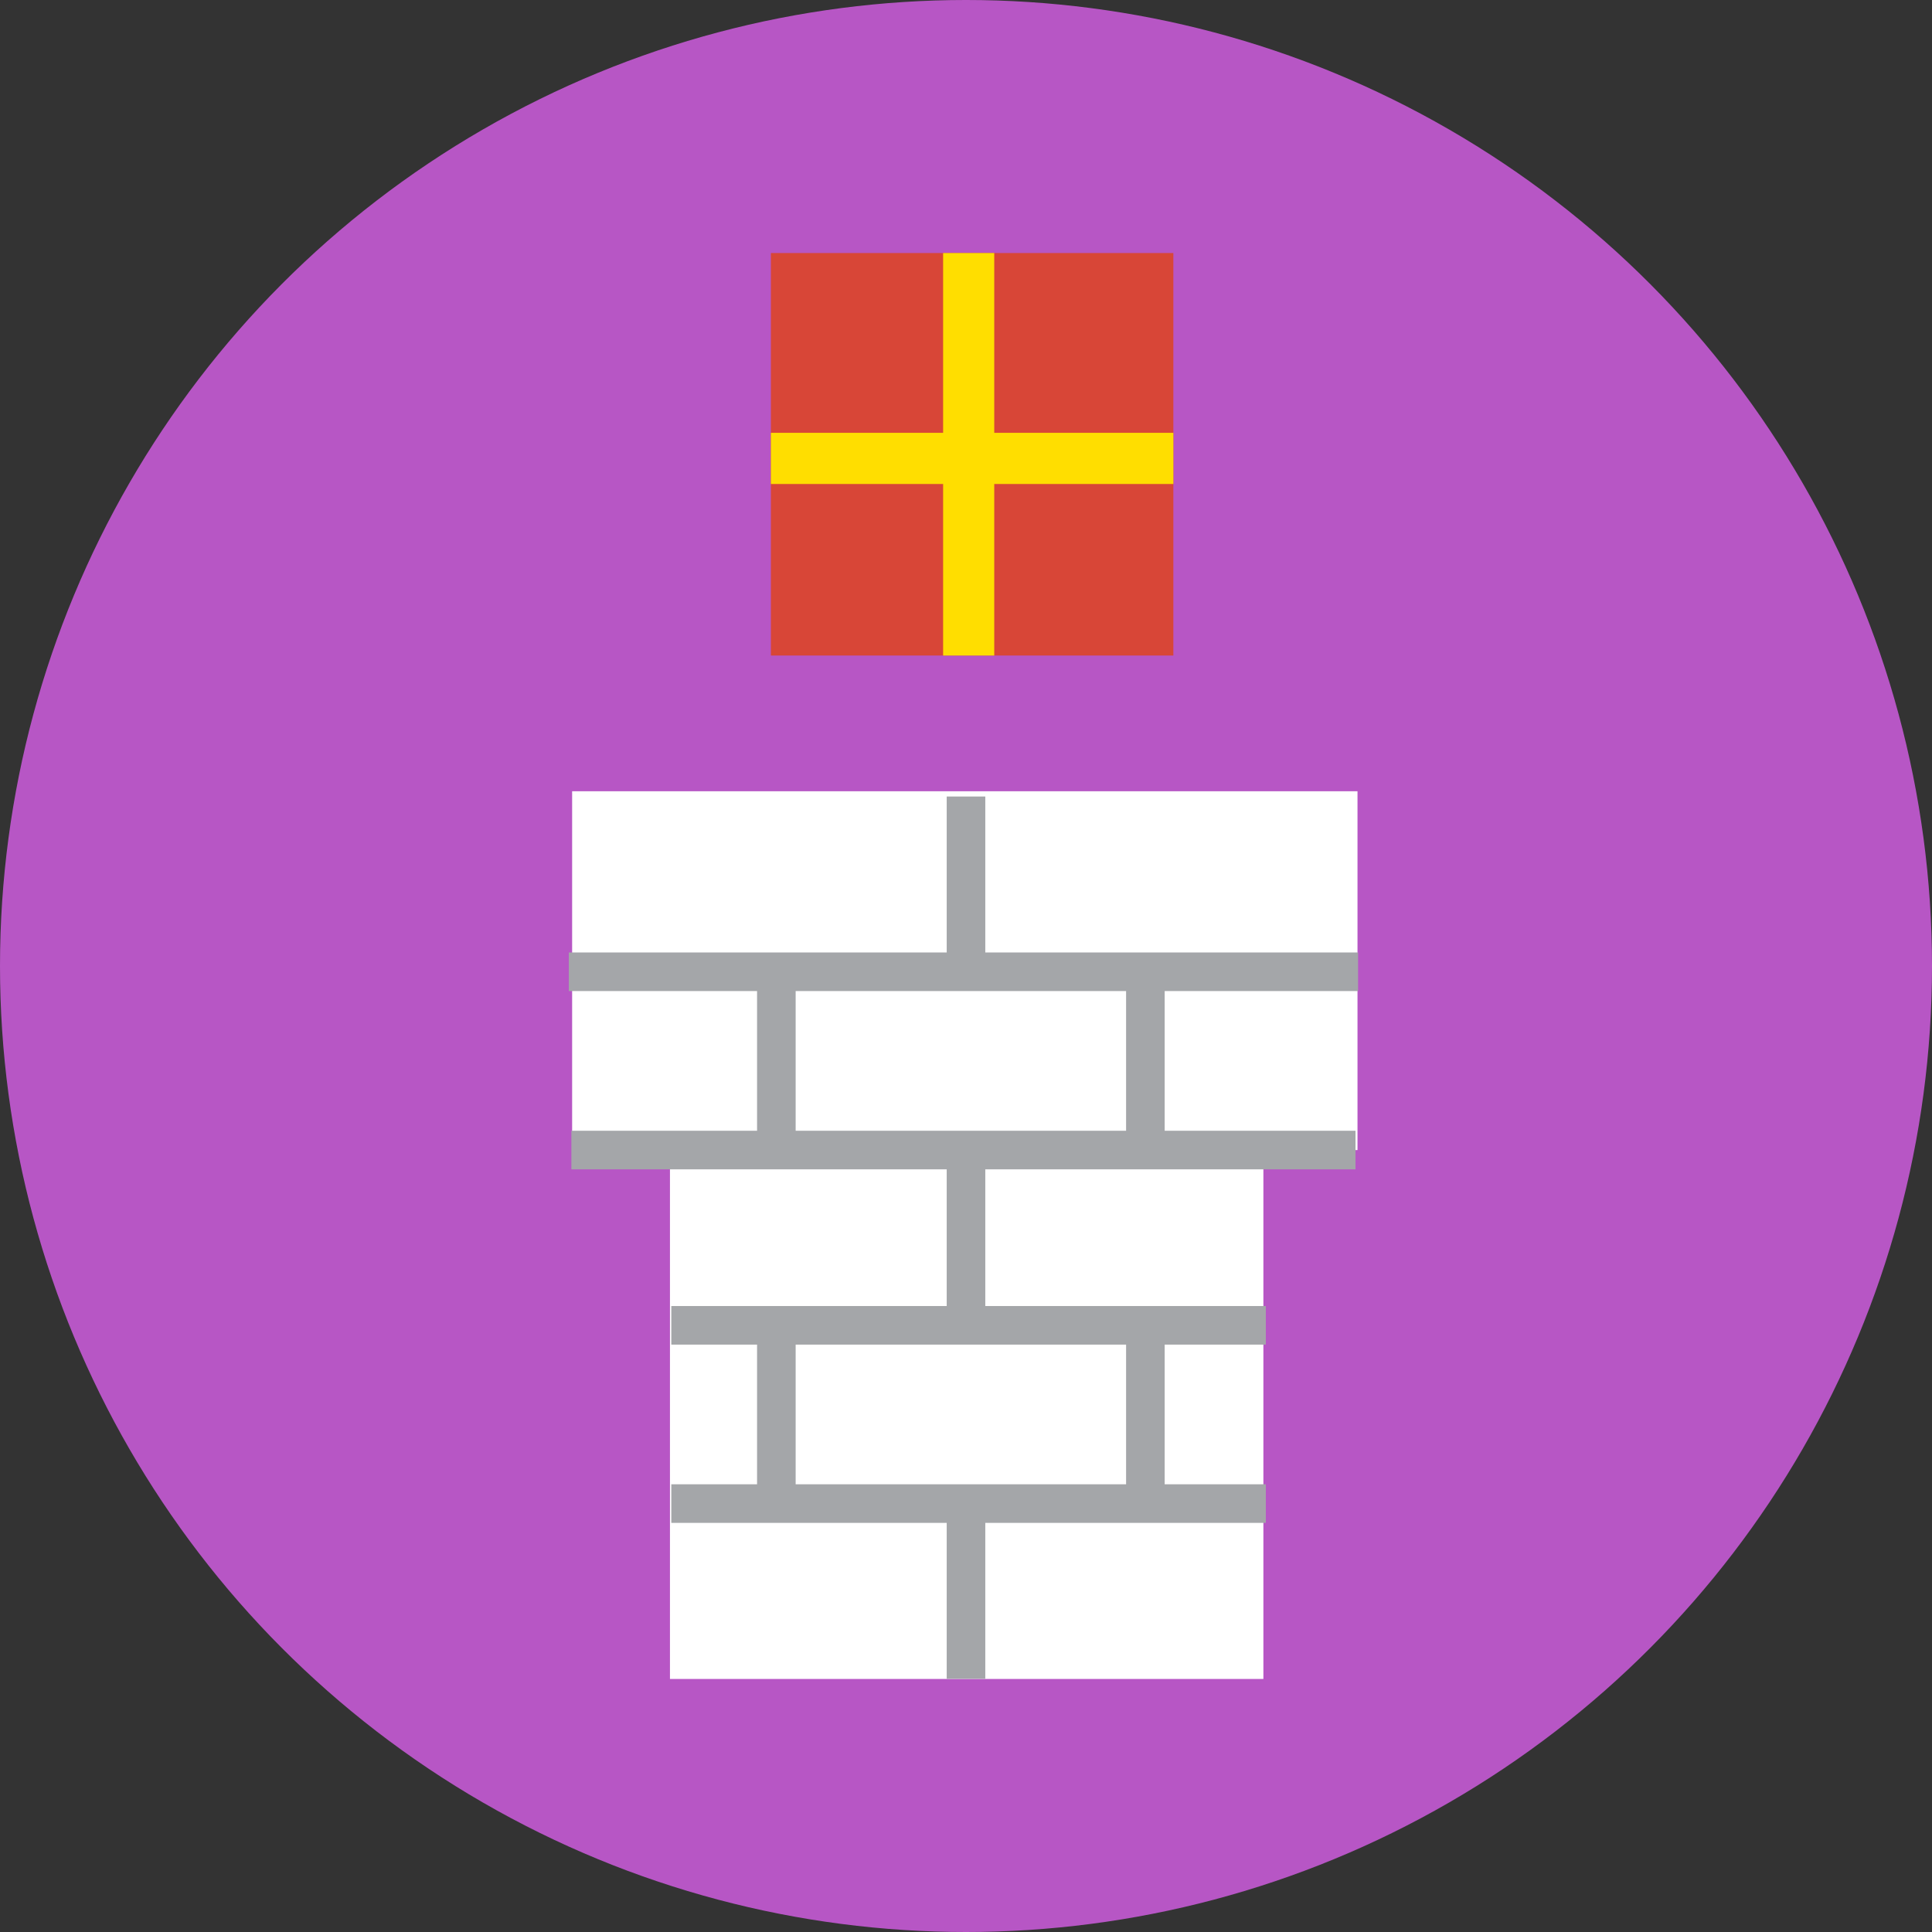<?xml version="1.0" encoding="iso-8859-1"?>
<!-- Generator: Adobe Illustrator 18.0.0, SVG Export Plug-In . SVG Version: 6.00 Build 0)  -->
<!DOCTYPE svg PUBLIC "-//W3C//DTD SVG 1.1//EN" "http://www.w3.org/Graphics/SVG/1.1/DTD/svg11.dtd">
<svg version="1.1" xmlns="http://www.w3.org/2000/svg" xmlns:xlink="http://www.w3.org/1999/xlink" x="0px" y="0px"
	 viewBox="0 0 100.144 100.144" style="enable-background:new 0 0 100.144 100.144;" xml:space="preserve">
<rect x="0" y="0" width="100.144" height="100.144" fill="#333333" stroke="none"/>
<g id="_x36_-presentdrop">
	<circle style="fill:#B756C5;" cx="50.072" cy="50.072" r="50.072"/>
	<rect x="34.727" y="46.976" style="fill:#FFFFFF;" width="30.76" height="40.052"/>
	<rect x="29.656" y="41.014" style="fill:#FFFFFF;" width="40.709" height="18.599"/>
	<line style="fill:none;stroke:#A4A6A9;stroke-width:2;stroke-miterlimit:10;" x1="34.797" y1="77.937" x2="65.613" y2="77.937"/>
	<line style="fill:none;stroke:#A4A6A9;stroke-width:2;stroke-miterlimit:10;" x1="34.797" y1="68.697" x2="65.613" y2="68.697"/>
	<line style="fill:none;stroke:#A4A6A9;stroke-width:2;stroke-miterlimit:10;" x1="29.617" y1="59.612" x2="70.262" y2="59.612"/>
	<line style="fill:none;stroke:#A4A6A9;stroke-width:2;stroke-miterlimit:10;" x1="29.485" y1="50.371" x2="70.395" y2="50.371"/>
	<line style="fill:#B757C5;" x1="29.75" y1="41.131" x2="70.66" y2="41.131"/>
	<line style="fill:none;stroke:#A4A6A9;stroke-width:2;stroke-miterlimit:10;" x1="40.242" y1="50.528" x2="40.242" y2="59.769"/>
	<line style="fill:none;stroke:#A4A6A9;stroke-width:2;stroke-miterlimit:10;" x1="40.242" y1="69.01" x2="40.242" y2="78.251"/>
	<line style="fill:none;stroke:#A4A6A9;stroke-width:2;stroke-miterlimit:10;" x1="59.37" y1="50.528" x2="59.37" y2="59.769"/>
	<line style="fill:none;stroke:#A4A6A9;stroke-width:2;stroke-miterlimit:10;" x1="59.37" y1="69.01" x2="59.37" y2="78.251"/>
	<line style="fill:none;stroke:#A4A6A9;stroke-width:2;stroke-miterlimit:10;" x1="50.072" y1="41.287" x2="50.072" y2="50.528"/>
	<line style="fill:none;stroke:#A4A6A9;stroke-width:2;stroke-miterlimit:10;" x1="50.072" y1="59.612" x2="50.072" y2="68.853"/>
	<line style="fill:none;stroke:#A4A6A9;stroke-width:2;stroke-miterlimit:10;" x1="50.072" y1="77.781" x2="50.072" y2="87.021"/>
	<rect x="39.959" y="13.116" style="fill:#D84637;" width="20.861" height="20.863"/>
	<polygon style="fill:#FFDE00;" points="51.536,22.435 51.536,13.116 48.886,13.116 48.886,22.435 39.959,22.435 39.959,25.087 
		48.886,25.087 48.886,33.979 51.536,33.979 51.536,25.087 60.821,25.087 60.821,22.435 	"/>
</g>
<g id="Layer_1">
</g>
</svg>
